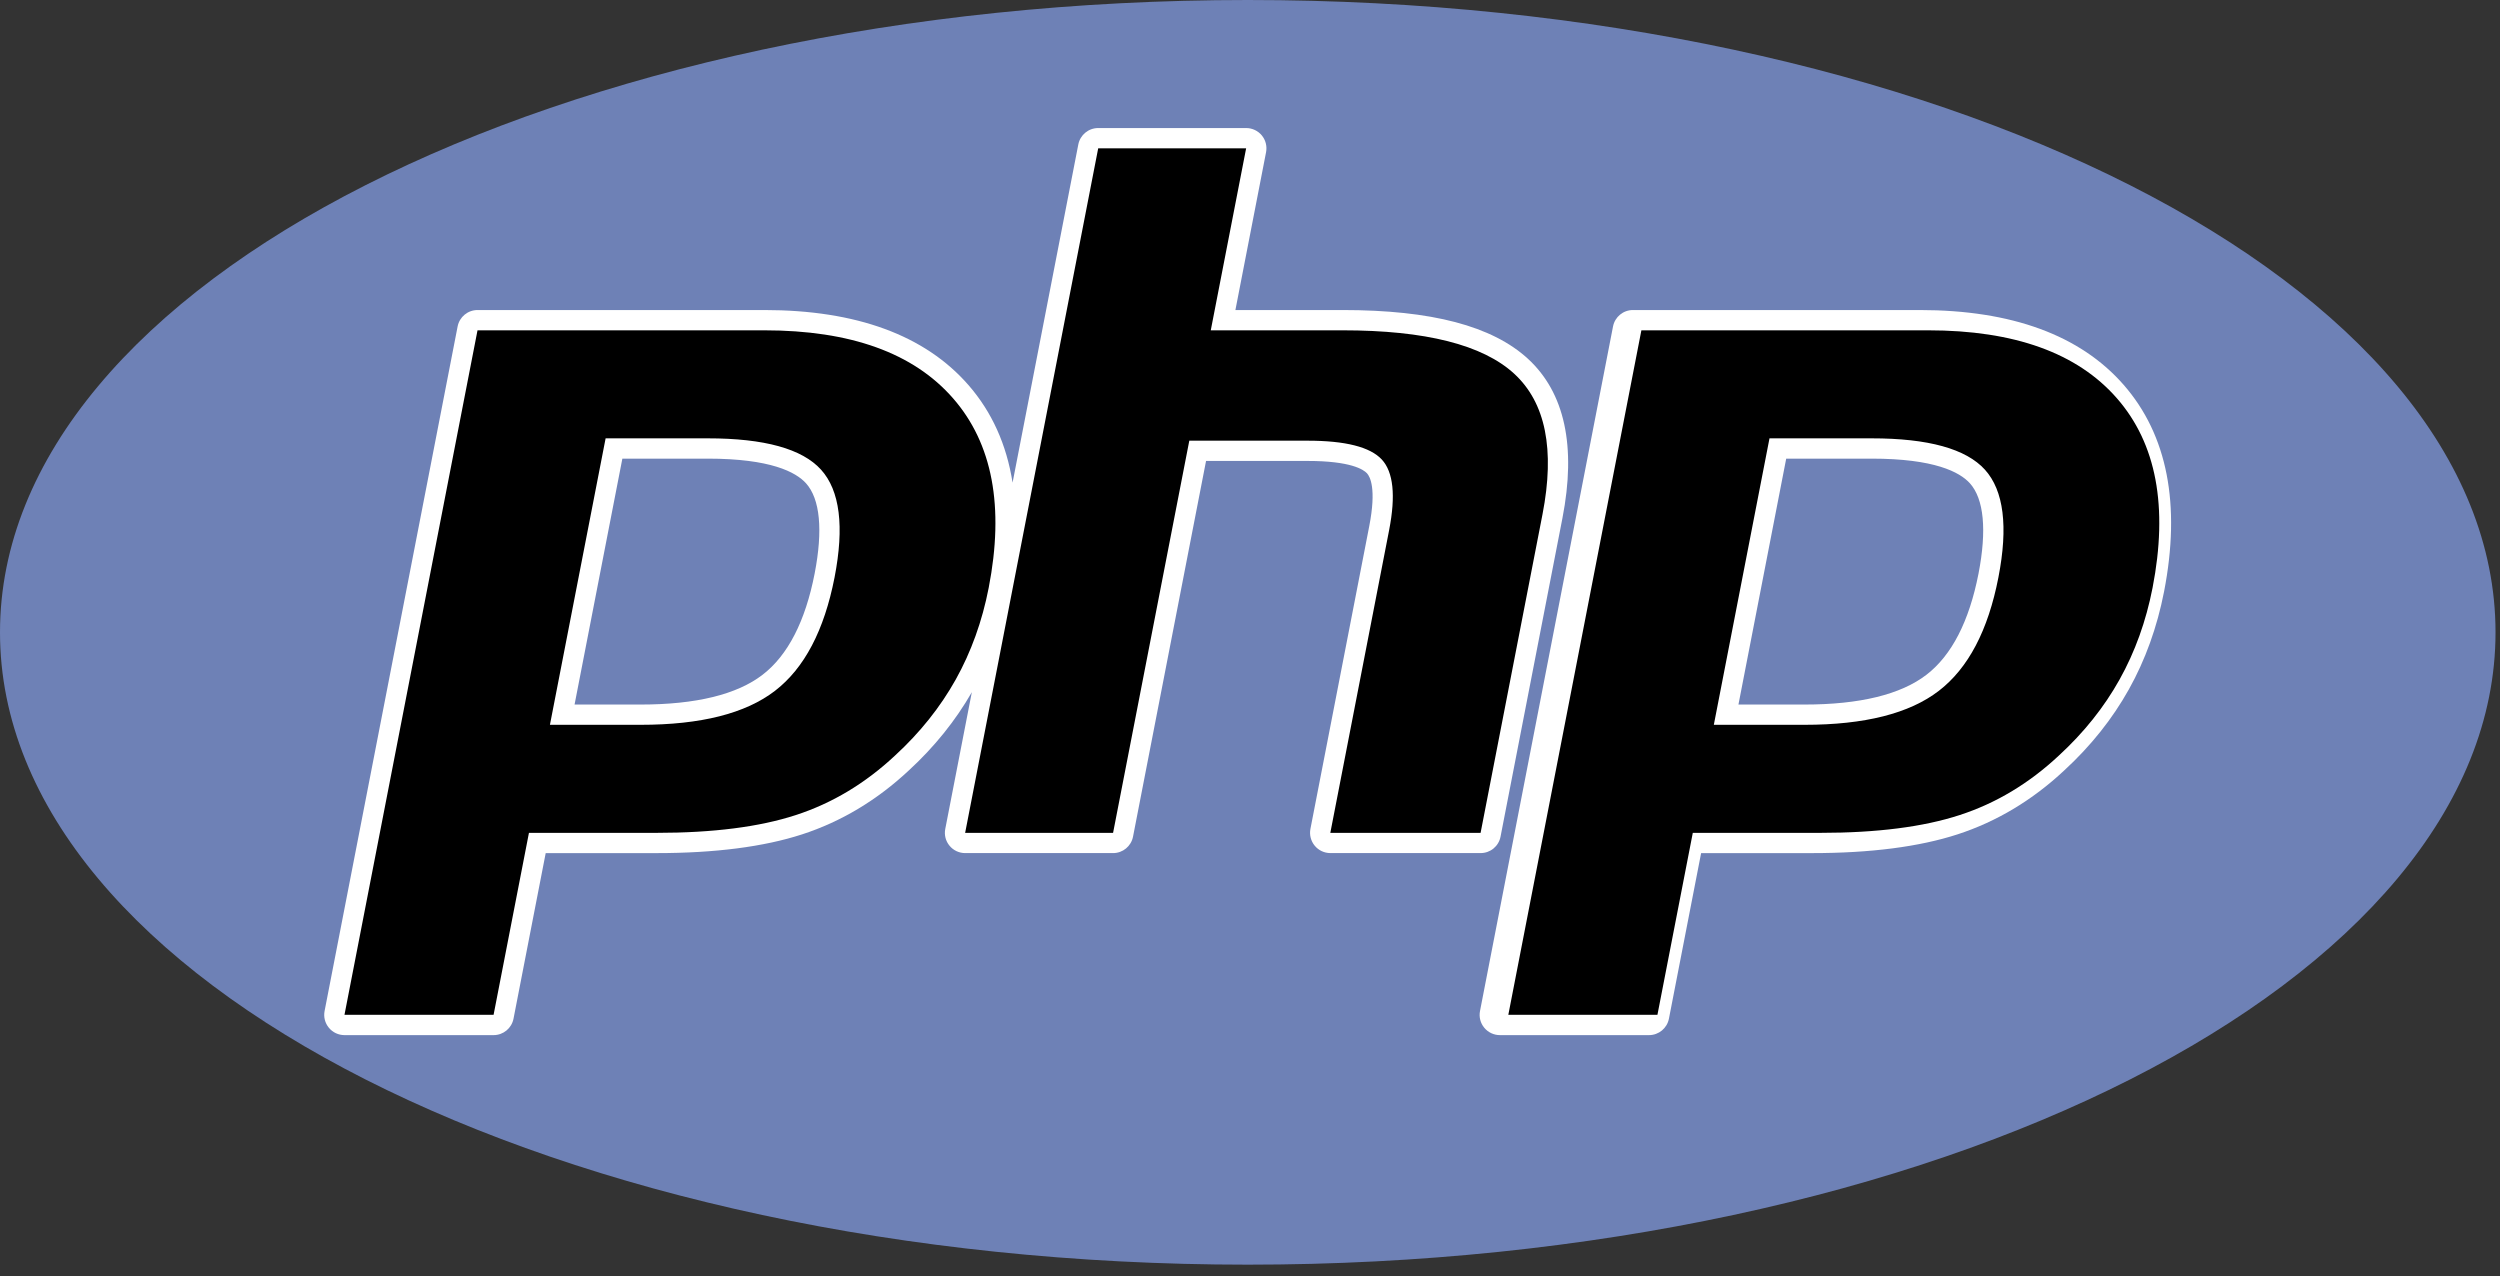 <svg width="143" height="73" viewBox="0 0 143 73" fill="none" xmlns="http://www.w3.org/2000/svg">
<rect x="0" y="0" width="143" height="73" fill="#333333" stroke="none"/>
<path fill-rule="evenodd" clip-rule="evenodd" d="M71.372 72.339C110.79 72.339 142.744 56.144 142.744 36.169C142.744 16.194 110.79 0 71.372 0C31.955 0 0 16.194 0 36.169C0 56.144 31.955 72.339 71.372 72.339Z" fill="#6E81B6"/>
<path fill-rule="evenodd" clip-rule="evenodd" d="M85.83 47.86L89.371 29.639C90.17 25.527 89.505 22.46 87.397 20.521C85.354 18.646 81.886 17.734 76.796 17.734H70.665L72.419 8.706C72.451 8.538 72.447 8.365 72.405 8.199C72.363 8.033 72.285 7.879 72.176 7.746C72.067 7.614 71.93 7.508 71.775 7.435C71.621 7.362 71.451 7.324 71.28 7.324H62.818C62.262 7.324 61.785 7.718 61.679 8.264L57.919 27.607C57.577 25.43 56.735 23.559 55.386 22.015C52.904 19.174 48.978 17.734 43.716 17.734H27.315C26.759 17.734 26.282 18.128 26.176 18.673L18.567 57.827C18.5 58.168 18.589 58.519 18.81 58.786C19.03 59.055 19.358 59.209 19.706 59.209H28.234C28.79 59.209 29.267 58.815 29.373 58.268L31.214 48.798H37.563C40.894 48.798 43.694 48.437 45.879 47.726C48.114 47 50.17 45.767 51.983 44.07C53.447 42.725 54.657 41.218 55.589 39.593L54.069 47.416C54.002 47.757 54.091 48.109 54.312 48.374C54.532 48.643 54.861 48.797 55.208 48.797H63.67C64.226 48.797 64.703 48.403 64.809 47.858L68.986 26.366H74.792C77.266 26.366 77.991 26.859 78.189 27.07C78.368 27.264 78.739 27.944 78.322 30.091L74.956 47.415C74.924 47.583 74.929 47.756 74.971 47.921C75.014 48.087 75.092 48.242 75.201 48.373C75.309 48.505 75.446 48.612 75.601 48.685C75.755 48.758 75.924 48.796 76.095 48.796H84.692C84.961 48.797 85.222 48.704 85.43 48.533C85.637 48.362 85.779 48.124 85.83 47.86ZM46.598 32.805C46.066 35.537 45.065 37.484 43.621 38.595C42.154 39.727 39.807 40.3 36.645 40.3H32.865L35.599 26.234H40.486C44.076 26.234 45.523 27.001 46.104 27.644C46.909 28.537 47.08 30.322 46.598 32.805ZM121.475 22.015C118.994 19.174 115.068 17.734 109.806 17.734H93.404C92.848 17.734 92.371 18.128 92.265 18.673L84.657 57.827C84.589 58.168 84.678 58.519 84.899 58.786C85.12 59.054 85.449 59.209 85.794 59.209H94.324C94.88 59.209 95.357 58.815 95.463 58.268L97.304 48.798H103.653C106.985 48.798 109.782 48.437 111.969 47.726C114.204 47 116.26 45.767 118.072 44.07C119.584 42.682 120.828 41.12 121.77 39.435C122.713 37.749 123.388 35.87 123.783 33.847C124.752 28.858 123.976 24.877 121.475 22.015ZM113.172 32.805C112.639 35.537 111.638 37.484 110.195 38.595C108.727 39.727 106.38 40.3 103.22 40.3H99.439L102.171 26.234H107.06C110.65 26.234 112.096 27.001 112.678 27.644C113.481 28.537 113.653 30.322 113.172 32.805Z" fill="white"/>
<path fill-rule="evenodd" clip-rule="evenodd" d="M40.485 25.073C43.725 25.073 45.885 25.671 46.965 26.867C48.044 28.063 48.301 30.117 47.737 33.027C47.146 36.057 46.011 38.22 44.328 39.516C42.645 40.812 40.083 41.459 36.645 41.459H31.456L34.641 25.073H40.485ZM19.704 58.048H28.233L30.256 47.639H37.562C40.786 47.639 43.438 47.3 45.52 46.622C47.601 45.945 49.494 44.81 51.197 43.216C52.626 41.903 53.782 40.453 54.668 38.869C55.552 37.284 56.181 35.536 56.553 33.625C57.455 28.983 56.774 25.368 54.511 22.779C52.249 20.189 48.65 18.894 43.716 18.894H27.314L19.704 58.048ZM62.817 8.484H71.279L69.256 18.894H76.795C81.537 18.894 84.81 19.721 86.611 21.376C88.411 23.03 88.95 25.712 88.231 29.418L84.69 47.639H76.094L79.46 30.314C79.842 28.343 79.702 26.999 79.037 26.282C78.371 25.566 76.955 25.207 74.79 25.207H68.028L63.668 47.639H55.206L62.817 8.484ZM107.059 25.073C110.299 25.073 112.458 25.671 113.539 26.867C114.617 28.063 114.874 30.117 114.309 33.027C113.721 36.057 112.585 38.22 110.901 39.516C109.219 40.812 106.657 41.459 103.22 41.459H98.031L101.215 25.073H107.059ZM86.276 58.048H94.805L96.828 47.639H104.134C107.358 47.639 110.01 47.3 112.092 46.622C114.174 45.945 116.066 44.81 117.769 43.216C119.198 41.903 120.355 40.453 121.239 38.869C122.124 37.284 122.753 35.536 123.126 33.625C124.028 28.983 123.347 25.368 121.085 22.779C118.821 20.189 115.222 18.894 110.288 18.894H93.887L86.276 58.048Z" fill="black"/>
</svg>
